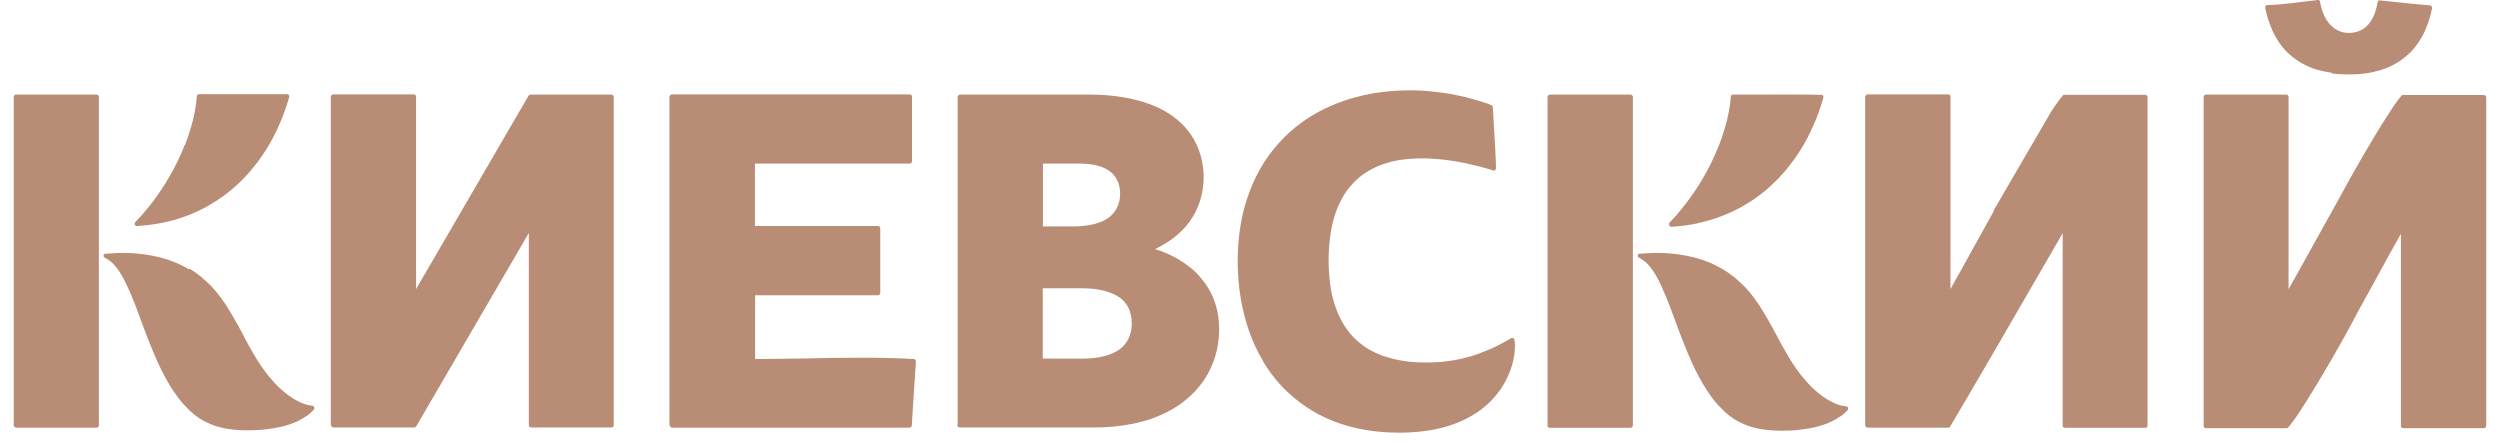 <svg width="180" height="32" viewBox="0 0 180 32" fill="none" xmlns="http://www.w3.org/2000/svg">
<path fill-rule="evenodd" clip-rule="evenodd" d="M13.315 10.454C13.482 10.035 13.621 9.616 13.733 9.226C13.858 8.821 13.956 8.416 14.025 8.039C14.095 7.662 14.15 7.3 14.164 6.965V6.951C14.164 6.923 14.164 6.909 14.178 6.881C14.192 6.867 14.192 6.839 14.22 6.825C14.234 6.811 14.248 6.797 14.262 6.797H14.276C14.29 6.783 14.318 6.783 14.332 6.783H20.654C20.668 6.783 20.682 6.783 20.71 6.783C20.724 6.783 20.752 6.797 20.765 6.811C20.779 6.825 20.793 6.839 20.807 6.867C20.807 6.881 20.821 6.895 20.821 6.909V6.923C20.821 6.937 20.821 6.951 20.821 6.965V6.993C20.626 7.662 20.403 8.318 20.125 8.933C19.86 9.547 19.554 10.147 19.206 10.705C18.858 11.263 18.482 11.78 18.064 12.268C17.66 12.757 17.214 13.19 16.727 13.608C16.253 14.013 15.752 14.362 15.223 14.683C14.708 14.99 14.15 15.269 13.566 15.492C12.995 15.716 12.396 15.897 11.783 16.023C11.17 16.148 10.544 16.232 9.875 16.274H9.833C9.819 16.274 9.792 16.26 9.778 16.26C9.764 16.26 9.75 16.246 9.75 16.232C9.736 16.218 9.722 16.204 9.708 16.176C9.694 16.162 9.694 16.134 9.694 16.107C9.694 16.093 9.694 16.079 9.708 16.065V16.051C9.708 16.037 9.722 16.023 9.722 16.023L9.736 15.995C10.042 15.688 10.321 15.367 10.599 15.032C10.878 14.697 11.143 14.334 11.393 13.985C11.658 13.608 11.895 13.231 12.117 12.854C12.354 12.464 12.563 12.059 12.758 11.668C12.967 11.249 13.134 10.845 13.301 10.44L13.315 10.454ZM13.649 19.345C13.956 19.526 14.234 19.735 14.499 19.945C14.763 20.168 15.014 20.405 15.251 20.643C15.487 20.894 15.696 21.159 15.905 21.438C16.532 22.29 17.033 23.239 17.535 24.16V24.174C17.757 24.593 17.98 25.011 18.203 25.388C18.426 25.779 18.649 26.142 18.899 26.491C19.052 26.7 19.192 26.895 19.345 27.077C19.498 27.258 19.651 27.44 19.791 27.593C19.944 27.761 20.097 27.914 20.25 28.04C20.403 28.18 20.557 28.305 20.71 28.417C20.863 28.528 21.016 28.64 21.155 28.724C21.309 28.808 21.462 28.891 21.601 28.961C21.754 29.031 21.907 29.087 22.047 29.129C22.2 29.171 22.339 29.198 22.492 29.212C22.506 29.212 22.52 29.226 22.534 29.226C22.548 29.226 22.562 29.24 22.576 29.254C22.59 29.268 22.604 29.282 22.618 29.31C22.632 29.324 22.632 29.352 22.632 29.366C22.632 29.394 22.632 29.408 22.618 29.436C22.618 29.45 22.604 29.464 22.604 29.477L22.59 29.505C22.437 29.659 22.283 29.812 22.102 29.938H22.088C21.893 30.078 21.698 30.189 21.476 30.301C21.281 30.399 21.072 30.482 20.849 30.552C20.626 30.636 20.39 30.692 20.153 30.748C19.944 30.79 19.735 30.831 19.54 30.859C19.317 30.887 19.094 30.915 18.885 30.943C18.691 30.957 18.509 30.971 18.328 30.971C18.147 30.971 17.994 30.985 17.869 30.985C17.59 30.985 17.326 30.971 17.075 30.957C16.824 30.943 16.588 30.901 16.365 30.873C16.142 30.831 15.919 30.79 15.724 30.734C15.515 30.678 15.32 30.608 15.139 30.524C14.958 30.454 14.777 30.357 14.61 30.273C14.443 30.175 14.276 30.078 14.123 29.952C13.97 29.84 13.816 29.715 13.677 29.575C13.538 29.436 13.385 29.296 13.259 29.157L13.245 29.143C12.521 28.333 11.922 27.3 11.421 26.226C10.92 25.137 10.502 24.02 10.126 23.001L9.806 22.136L9.652 21.745L9.499 21.368C9.416 21.159 9.332 20.964 9.248 20.796C9.165 20.615 9.081 20.447 9.012 20.294C8.928 20.126 8.845 19.987 8.775 19.847C8.691 19.707 8.622 19.596 8.538 19.47C8.455 19.359 8.385 19.261 8.302 19.163C8.218 19.066 8.148 18.982 8.065 18.912C7.981 18.842 7.898 18.772 7.814 18.717C7.731 18.661 7.647 18.605 7.563 18.563L7.536 18.549C7.522 18.535 7.508 18.535 7.494 18.521C7.48 18.507 7.48 18.493 7.466 18.479C7.466 18.465 7.452 18.451 7.452 18.437C7.452 18.424 7.452 18.395 7.452 18.382C7.466 18.354 7.466 18.34 7.494 18.312C7.508 18.298 7.522 18.284 7.536 18.284C7.549 18.27 7.577 18.27 7.605 18.27C8.12 18.228 8.608 18.2 9.067 18.214C9.527 18.214 9.973 18.256 10.39 18.312C10.808 18.368 11.212 18.451 11.588 18.549C11.964 18.647 12.326 18.772 12.66 18.912C12.995 19.052 13.315 19.219 13.621 19.401L13.649 19.345ZM23.815 30.608V6.979C23.815 6.965 23.815 6.951 23.829 6.923V6.909C23.843 6.881 23.857 6.867 23.871 6.853C23.885 6.839 23.899 6.825 23.927 6.811C23.955 6.797 23.968 6.797 23.996 6.797H29.79C29.804 6.797 29.817 6.797 29.845 6.811H29.859C29.887 6.825 29.901 6.825 29.915 6.853C29.929 6.867 29.929 6.881 29.943 6.895V6.909C29.957 6.923 29.957 6.951 29.957 6.979V20.81L38.062 6.881C38.076 6.867 38.076 6.867 38.09 6.853C38.104 6.839 38.132 6.825 38.159 6.811H38.173C38.187 6.811 38.201 6.811 38.215 6.811H44.008C44.05 6.811 44.092 6.825 44.134 6.853C44.148 6.867 44.161 6.881 44.175 6.909C44.189 6.937 44.189 6.951 44.189 6.979V30.608C44.189 30.622 44.189 30.636 44.189 30.65V30.664C44.175 30.678 44.175 30.706 44.148 30.72C44.134 30.734 44.12 30.748 44.106 30.748L44.092 30.762C44.078 30.776 44.05 30.776 44.036 30.776H38.243C38.229 30.776 38.215 30.776 38.187 30.762H38.173C38.159 30.748 38.145 30.748 38.132 30.734C38.117 30.72 38.104 30.706 38.09 30.678C38.076 30.65 38.076 30.636 38.076 30.608V16.776L29.971 30.692C29.971 30.706 29.957 30.72 29.943 30.72L29.929 30.734C29.915 30.748 29.887 30.762 29.859 30.776H29.845C29.831 30.776 29.817 30.776 29.804 30.776H24.01C23.996 30.776 23.968 30.776 23.941 30.762C23.927 30.762 23.913 30.748 23.899 30.734L23.885 30.72C23.871 30.706 23.857 30.692 23.843 30.664C23.829 30.636 23.829 30.622 23.829 30.594L23.815 30.608ZM48.2 30.608V6.979C48.2 6.937 48.214 6.895 48.256 6.853C48.27 6.839 48.284 6.825 48.312 6.811C48.339 6.797 48.353 6.797 48.381 6.797H65.496C65.51 6.797 65.524 6.797 65.552 6.811H65.566C65.594 6.825 65.608 6.825 65.622 6.853C65.636 6.867 65.65 6.881 65.65 6.895V6.909C65.664 6.923 65.664 6.951 65.664 6.979V11.598C65.664 11.626 65.664 11.64 65.65 11.668C65.65 11.682 65.636 11.696 65.636 11.71L65.622 11.724C65.608 11.738 65.594 11.752 65.58 11.752L65.566 11.766C65.552 11.78 65.524 11.78 65.51 11.78H54.355V16.274H63.213C63.227 16.274 63.24 16.274 63.268 16.288H63.282C63.296 16.302 63.324 16.316 63.338 16.33C63.352 16.344 63.366 16.358 63.366 16.372V16.386C63.38 16.414 63.38 16.428 63.38 16.456V21.075C63.38 21.103 63.38 21.117 63.366 21.145C63.352 21.173 63.352 21.187 63.338 21.201C63.324 21.215 63.296 21.229 63.282 21.243C63.254 21.257 63.24 21.257 63.227 21.257H54.37V25.849C55.539 25.849 56.751 25.821 57.976 25.807C60.636 25.751 63.394 25.709 65.789 25.849H65.803C65.817 25.849 65.845 25.863 65.859 25.863C65.873 25.877 65.886 25.89 65.9 25.904C65.914 25.918 65.928 25.932 65.928 25.946V25.96C65.928 25.974 65.942 25.988 65.942 26.002C65.942 26.1 65.928 26.226 65.928 26.323C65.831 27.761 65.733 29.212 65.65 30.636C65.65 30.65 65.65 30.664 65.636 30.678V30.692C65.622 30.72 65.608 30.734 65.594 30.748C65.58 30.762 65.566 30.776 65.538 30.776C65.51 30.79 65.496 30.79 65.469 30.79H48.395C48.381 30.79 48.367 30.79 48.339 30.776H48.325C48.312 30.762 48.298 30.762 48.284 30.748C48.27 30.734 48.256 30.72 48.242 30.692C48.228 30.664 48.228 30.65 48.228 30.622L48.2 30.608ZM77.877 20.754H75.078V25.821H77.905C78.211 25.821 78.49 25.807 78.74 25.779C79.005 25.751 79.242 25.709 79.465 25.653C79.687 25.597 79.896 25.528 80.091 25.444C80.272 25.36 80.453 25.262 80.593 25.165C80.746 25.053 80.871 24.941 80.983 24.802C81.094 24.662 81.191 24.523 81.261 24.369C81.331 24.216 81.386 24.048 81.428 23.867C81.47 23.685 81.484 23.49 81.484 23.28C81.484 23.071 81.47 22.876 81.428 22.694C81.386 22.513 81.331 22.345 81.261 22.192C81.191 22.038 81.094 21.885 80.983 21.759C80.871 21.62 80.746 21.508 80.593 21.41C80.439 21.299 80.272 21.201 80.077 21.131C79.882 21.047 79.673 20.978 79.451 20.922C79.214 20.866 78.977 20.824 78.713 20.796C78.448 20.768 78.169 20.754 77.863 20.754H77.877ZM75.078 16.302H77.306C77.585 16.302 77.835 16.288 78.072 16.26C78.309 16.232 78.531 16.19 78.74 16.148C78.949 16.093 79.144 16.023 79.325 15.953C79.506 15.869 79.659 15.786 79.799 15.688C79.938 15.59 80.063 15.479 80.161 15.353C80.272 15.227 80.356 15.088 80.425 14.948C80.495 14.795 80.551 14.641 80.593 14.474C80.634 14.306 80.648 14.125 80.648 13.943C80.648 13.636 80.606 13.315 80.453 13.008C80.342 12.757 80.161 12.52 79.896 12.324C79.673 12.157 79.367 12.017 79.005 11.919C78.657 11.836 78.253 11.78 77.752 11.78H75.092V16.302H75.078ZM68.95 30.622V6.993C68.95 6.979 68.95 6.965 68.964 6.937V6.923C68.978 6.895 68.992 6.881 69.006 6.867C69.02 6.853 69.034 6.839 69.062 6.825C69.09 6.811 69.103 6.811 69.131 6.811H78.392C79.047 6.811 79.646 6.839 80.203 6.909C80.787 6.979 81.331 7.076 81.818 7.202C82.333 7.328 82.793 7.495 83.225 7.676C83.67 7.872 84.06 8.095 84.408 8.346C84.784 8.612 85.105 8.905 85.369 9.212C85.662 9.547 85.898 9.896 86.079 10.258C86.274 10.649 86.428 11.054 86.511 11.459C86.609 11.892 86.664 12.338 86.664 12.757C86.664 13.05 86.636 13.343 86.595 13.636C86.553 13.915 86.483 14.194 86.4 14.474C86.316 14.739 86.205 15.004 86.079 15.255C85.954 15.506 85.801 15.744 85.634 15.981C85.495 16.176 85.328 16.372 85.146 16.553C84.965 16.735 84.784 16.902 84.575 17.07C84.367 17.223 84.144 17.391 83.907 17.53C83.67 17.67 83.433 17.809 83.169 17.935C83.503 18.033 83.823 18.158 84.13 18.298C84.436 18.437 84.729 18.591 85.007 18.772C85.286 18.94 85.536 19.135 85.787 19.331C86.024 19.526 86.247 19.749 86.442 19.987C86.65 20.238 86.859 20.503 87.026 20.796C87.194 21.075 87.333 21.382 87.444 21.689C87.556 21.997 87.639 22.317 87.695 22.666C87.751 23.001 87.778 23.35 87.778 23.713C87.778 24.202 87.723 24.718 87.611 25.221C87.5 25.695 87.333 26.17 87.11 26.63C86.901 27.063 86.636 27.482 86.302 27.872C85.996 28.249 85.634 28.598 85.216 28.919C84.826 29.226 84.394 29.491 83.907 29.729C83.447 29.952 82.932 30.161 82.375 30.315C81.846 30.468 81.261 30.58 80.62 30.664C80.008 30.748 79.367 30.776 78.671 30.776H69.103C69.09 30.776 69.076 30.776 69.048 30.762H69.034C69.006 30.748 68.992 30.734 68.978 30.72C68.964 30.706 68.95 30.692 68.936 30.664C68.922 30.636 68.922 30.622 68.922 30.594L68.95 30.622ZM90.94 25.988C90.536 25.318 90.202 24.607 89.937 23.853C89.672 23.085 89.463 22.276 89.324 21.438C89.185 20.587 89.115 19.707 89.115 18.814C89.115 17.893 89.185 17.014 89.324 16.19C89.463 15.339 89.686 14.543 89.965 13.804C90.243 13.05 90.606 12.338 91.009 11.696C91.427 11.04 91.915 10.44 92.458 9.896C93.001 9.351 93.614 8.863 94.268 8.444C94.936 8.025 95.647 7.662 96.413 7.383C97.179 7.09 97.986 6.881 98.822 6.727C99.657 6.588 100.535 6.504 101.44 6.504C101.677 6.504 101.941 6.504 102.192 6.518C102.443 6.532 102.707 6.546 102.958 6.574C103.195 6.602 103.459 6.63 103.71 6.658C103.961 6.685 104.211 6.727 104.462 6.769C104.699 6.811 104.949 6.867 105.2 6.923C105.451 6.979 105.702 7.034 105.938 7.104C106.175 7.174 106.426 7.244 106.662 7.314C106.899 7.397 107.15 7.467 107.373 7.565L107.414 7.593C107.428 7.607 107.442 7.607 107.442 7.621C107.456 7.635 107.456 7.649 107.47 7.662C107.47 7.676 107.484 7.704 107.484 7.718L107.526 8.486C107.595 9.686 107.735 11.794 107.707 12.115C107.707 12.129 107.707 12.143 107.693 12.157C107.693 12.171 107.679 12.185 107.679 12.199L107.665 12.226C107.651 12.24 107.637 12.254 107.623 12.268C107.609 12.282 107.582 12.282 107.568 12.282H107.554C107.54 12.282 107.512 12.282 107.498 12.268C107.289 12.199 107.066 12.129 106.843 12.073C106.621 12.017 106.398 11.947 106.189 11.905C105.966 11.85 105.743 11.808 105.52 11.752C105.298 11.71 105.075 11.668 104.852 11.626C104.629 11.584 104.406 11.556 104.197 11.529C103.989 11.501 103.766 11.473 103.557 11.459C103.348 11.445 103.139 11.431 102.944 11.417C102.749 11.403 102.554 11.403 102.359 11.403C101.83 11.403 101.315 11.445 100.813 11.515C100.34 11.584 99.894 11.71 99.463 11.864C99.045 12.017 98.669 12.213 98.307 12.45C97.959 12.673 97.652 12.938 97.36 13.259C97.081 13.566 96.831 13.901 96.622 14.292C96.413 14.669 96.232 15.088 96.092 15.548C95.953 15.995 95.842 16.483 95.772 17.028C95.703 17.544 95.661 18.116 95.661 18.73C95.661 19.345 95.703 19.931 95.772 20.461C95.842 21.006 95.953 21.494 96.106 21.955C96.26 22.415 96.441 22.848 96.663 23.225C96.886 23.616 97.137 23.951 97.429 24.258C97.722 24.565 98.056 24.83 98.418 25.067C98.794 25.304 99.198 25.486 99.63 25.639C100.075 25.793 100.549 25.904 101.05 25.988C101.565 26.072 102.109 26.1 102.693 26.1C102.986 26.1 103.264 26.086 103.543 26.072C103.821 26.058 104.086 26.03 104.351 25.988C104.615 25.946 104.88 25.904 105.131 25.849C105.395 25.793 105.646 25.723 105.896 25.653C106.147 25.584 106.384 25.5 106.635 25.402C106.885 25.304 107.122 25.207 107.359 25.109C107.595 24.997 107.832 24.886 108.069 24.76C108.306 24.634 108.542 24.509 108.765 24.369C108.779 24.355 108.793 24.355 108.807 24.341C108.835 24.341 108.849 24.327 108.877 24.327C108.891 24.327 108.905 24.327 108.932 24.341H108.946C108.96 24.355 108.988 24.369 109.002 24.383C109.016 24.397 109.03 24.411 109.03 24.439C109.044 24.467 109.044 24.509 109.058 24.565C109.058 24.607 109.072 24.648 109.072 24.704C109.086 24.802 109.072 24.913 109.072 24.997C109.072 25.57 108.905 26.519 108.361 27.51C107.971 28.207 107.414 28.919 106.579 29.533C105.91 30.022 105.061 30.454 104.016 30.748C103.097 30.999 102.011 31.152 100.744 31.152C99.866 31.152 99.031 31.083 98.251 30.943C97.443 30.803 96.691 30.594 95.995 30.315C95.271 30.036 94.616 29.687 94.004 29.268C93.377 28.849 92.82 28.361 92.305 27.831C91.789 27.286 91.33 26.672 90.94 26.016V25.988ZM111.425 30.622V6.993C111.425 6.979 111.425 6.965 111.439 6.937V6.923C111.453 6.895 111.467 6.881 111.481 6.867C111.495 6.853 111.509 6.839 111.537 6.825C111.564 6.811 111.578 6.811 111.606 6.811H117.4C117.441 6.811 117.483 6.825 117.525 6.867C117.539 6.881 117.553 6.895 117.553 6.909V6.923C117.567 6.937 117.567 6.965 117.567 6.993V30.622C117.567 30.636 117.567 30.65 117.553 30.678V30.692C117.539 30.706 117.539 30.734 117.511 30.748C117.497 30.762 117.483 30.776 117.455 30.79C117.441 30.803 117.413 30.803 117.386 30.803H111.592C111.564 30.803 111.551 30.803 111.523 30.79C111.509 30.79 111.495 30.776 111.481 30.762L111.467 30.748C111.453 30.734 111.439 30.72 111.425 30.692C111.411 30.664 111.411 30.65 111.411 30.622H111.425ZM119.711 20.796C119.628 20.615 119.558 20.447 119.475 20.294C119.391 20.126 119.307 19.987 119.238 19.847C119.154 19.707 119.085 19.596 119.001 19.47C118.918 19.359 118.848 19.261 118.764 19.163C118.681 19.066 118.611 18.982 118.528 18.912C118.444 18.842 118.36 18.772 118.277 18.717C118.193 18.661 118.11 18.605 118.026 18.563L117.998 18.549C117.984 18.535 117.971 18.535 117.957 18.521C117.943 18.507 117.943 18.493 117.929 18.479C117.929 18.465 117.915 18.451 117.915 18.437C117.915 18.424 117.915 18.395 117.915 18.382C117.929 18.354 117.929 18.34 117.943 18.312C117.957 18.298 117.971 18.284 117.984 18.284C117.998 18.27 118.026 18.27 118.054 18.27C118.569 18.228 119.057 18.2 119.516 18.214C119.976 18.214 120.422 18.256 120.839 18.312C121.257 18.368 121.661 18.451 122.037 18.549C122.413 18.647 122.775 18.772 123.109 18.912C123.444 19.052 123.764 19.219 124.07 19.401C124.377 19.582 124.655 19.791 124.92 20.001C125.184 20.224 125.435 20.461 125.672 20.698C125.908 20.95 126.117 21.215 126.326 21.494C126.953 22.345 127.454 23.294 127.956 24.216C128.178 24.634 128.401 25.053 128.624 25.43C128.847 25.821 129.07 26.184 129.32 26.533C129.474 26.742 129.613 26.937 129.766 27.119C129.919 27.3 130.072 27.482 130.212 27.635C130.365 27.803 130.518 27.956 130.671 28.082C130.824 28.221 130.978 28.347 131.131 28.459C131.284 28.57 131.437 28.682 131.576 28.766C131.73 28.849 131.883 28.933 132.022 29.003C132.175 29.073 132.328 29.129 132.468 29.171C132.621 29.212 132.76 29.24 132.913 29.254C132.927 29.254 132.941 29.254 132.955 29.268H132.969C132.983 29.268 132.997 29.282 133.011 29.296C133.025 29.31 133.039 29.324 133.053 29.338C133.067 29.352 133.067 29.38 133.067 29.408C133.067 29.436 133.067 29.45 133.053 29.477C133.053 29.491 133.039 29.505 133.039 29.519L133.025 29.533C132.872 29.687 132.718 29.84 132.537 29.966H132.523C132.328 30.106 132.133 30.217 131.911 30.329C131.716 30.427 131.507 30.51 131.298 30.58C131.061 30.664 130.838 30.72 130.602 30.776C130.393 30.817 130.184 30.859 129.989 30.887C129.766 30.915 129.543 30.943 129.334 30.971C129.139 30.985 128.958 30.999 128.791 30.999C128.61 30.999 128.457 31.013 128.332 31.013C128.053 31.013 127.789 30.999 127.538 30.985C127.287 30.971 127.05 30.929 126.828 30.901C126.605 30.859 126.382 30.817 126.187 30.762C125.978 30.706 125.783 30.636 125.602 30.552C125.421 30.482 125.24 30.385 125.073 30.301C124.906 30.203 124.739 30.106 124.585 29.98C124.432 29.868 124.279 29.743 124.14 29.603C124.001 29.464 123.861 29.324 123.722 29.184L123.708 29.171C122.984 28.361 122.385 27.328 121.884 26.253C121.382 25.165 120.965 24.048 120.589 23.029L120.268 22.164L120.115 21.773L119.962 21.396C119.878 21.187 119.795 20.992 119.711 20.824V20.796ZM122.246 16.079C121.633 16.204 121.006 16.288 120.338 16.33H120.31C120.296 16.33 120.268 16.316 120.254 16.302L120.227 16.274C120.213 16.26 120.199 16.232 120.185 16.218C120.171 16.19 120.171 16.176 120.171 16.148C120.171 16.12 120.171 16.107 120.185 16.079C120.199 16.065 120.199 16.037 120.213 16.023C120.519 15.716 120.798 15.395 121.062 15.06C121.341 14.725 121.605 14.362 121.856 14.013C122.121 13.636 122.357 13.259 122.58 12.883C122.817 12.492 123.026 12.087 123.221 11.696C123.416 11.277 123.597 10.873 123.764 10.468C123.931 10.049 124.07 9.63 124.182 9.24C124.307 8.835 124.404 8.43 124.474 8.053C124.544 7.676 124.599 7.314 124.613 6.993V6.979C124.613 6.965 124.613 6.951 124.627 6.923V6.909C124.641 6.881 124.655 6.867 124.669 6.853C124.683 6.839 124.697 6.825 124.711 6.825H124.725C124.739 6.811 124.767 6.811 124.78 6.811H125.7C127.329 6.811 130.49 6.797 131.075 6.825C131.103 6.811 131.131 6.811 131.159 6.825C131.173 6.825 131.187 6.839 131.214 6.853C131.228 6.867 131.256 6.895 131.27 6.909C131.284 6.923 131.284 6.951 131.284 6.965C131.284 6.979 131.284 6.993 131.284 7.02V7.034C131.089 7.704 130.866 8.36 130.588 8.974C130.323 9.589 130.017 10.189 129.669 10.747C129.32 11.305 128.944 11.822 128.527 12.31C128.123 12.785 127.677 13.231 127.19 13.65C126.716 14.055 126.229 14.404 125.686 14.725C125.17 15.032 124.613 15.311 124.028 15.534C123.457 15.758 122.859 15.939 122.246 16.065V16.079ZM143.539 15.158L147.689 8.025C147.856 7.76 148.023 7.537 148.163 7.341C148.302 7.146 148.427 6.993 148.539 6.867C148.553 6.839 148.58 6.825 148.608 6.825H148.622C148.636 6.825 148.65 6.825 148.664 6.825H154.457C154.471 6.825 154.485 6.825 154.513 6.839H154.527C154.541 6.853 154.569 6.853 154.583 6.881C154.596 6.895 154.596 6.909 154.61 6.923V6.937C154.624 6.951 154.624 6.979 154.624 7.006V30.636C154.624 30.664 154.624 30.678 154.61 30.706C154.61 30.72 154.596 30.734 154.596 30.734L154.583 30.748C154.569 30.762 154.555 30.776 154.541 30.776L154.527 30.79C154.513 30.803 154.485 30.803 154.471 30.803H148.678C148.664 30.803 148.65 30.803 148.622 30.79H148.608C148.58 30.776 148.566 30.762 148.553 30.748C148.539 30.734 148.525 30.72 148.525 30.706V30.692C148.511 30.664 148.511 30.65 148.511 30.622V16.791C147.633 18.298 146.826 19.694 146.032 21.075C144.166 24.299 142.3 27.523 140.406 30.72L140.392 30.748C140.378 30.762 140.364 30.776 140.35 30.776C140.336 30.79 140.322 30.79 140.308 30.79C140.294 30.79 140.28 30.79 140.266 30.79H134.473C134.459 30.79 134.445 30.79 134.417 30.776H134.403C134.39 30.762 134.362 30.748 134.348 30.734C134.334 30.72 134.32 30.706 134.306 30.678C134.292 30.65 134.292 30.636 134.292 30.608V6.979C134.292 6.965 134.292 6.951 134.306 6.923V6.909C134.32 6.881 134.334 6.867 134.348 6.853C134.362 6.839 134.376 6.825 134.403 6.811C134.431 6.797 134.445 6.797 134.473 6.797H140.266C140.28 6.797 140.294 6.797 140.322 6.811H140.336C140.35 6.825 140.378 6.825 140.392 6.853C140.406 6.867 140.42 6.881 140.42 6.895V6.909C140.434 6.923 140.434 6.951 140.434 6.979V20.81C140.879 20.029 141.492 18.912 142.188 17.656C142.606 16.902 143.052 16.093 143.567 15.171V15.158H143.539ZM158.663 30.622V6.993C158.663 6.979 158.663 6.951 158.677 6.923C158.691 6.895 158.691 6.881 158.705 6.867C158.719 6.853 158.747 6.839 158.76 6.825C158.788 6.811 158.802 6.811 158.816 6.811H164.609C164.623 6.811 164.637 6.811 164.665 6.825H164.679C164.693 6.839 164.721 6.839 164.735 6.867C164.749 6.881 164.763 6.895 164.763 6.909V6.923C164.777 6.937 164.777 6.965 164.777 6.993V20.824C165.194 20.098 165.765 19.052 166.434 17.851C167.005 16.818 167.645 15.674 168.244 14.599C169.289 12.659 170.793 10.007 171.99 8.179C172.185 7.872 172.366 7.607 172.52 7.383C172.673 7.174 172.812 6.993 172.909 6.881C172.923 6.853 172.951 6.839 172.993 6.839C173.007 6.839 173.021 6.839 173.035 6.839H178.828C178.842 6.839 178.856 6.839 178.884 6.853H178.898C178.926 6.867 178.94 6.867 178.953 6.895C178.967 6.909 178.981 6.923 178.995 6.951C179.009 6.979 179.009 6.993 179.009 7.02V30.65C179.009 30.664 179.009 30.678 178.995 30.706V30.72C178.981 30.734 178.967 30.762 178.953 30.776C178.94 30.79 178.926 30.803 178.898 30.817C178.884 30.831 178.856 30.831 178.828 30.831H173.035C173.021 30.831 173.007 30.831 172.979 30.817H172.965C172.951 30.803 172.923 30.803 172.923 30.79C172.909 30.776 172.896 30.762 172.882 30.734C172.868 30.706 172.868 30.692 172.868 30.664V16.832C172.408 17.642 171.781 18.772 171.085 20.056C170.709 20.74 170.305 21.466 169.832 22.331C168.718 24.481 166.879 27.649 165.57 29.659C165.403 29.91 165.25 30.134 165.111 30.315C164.972 30.51 164.846 30.664 164.735 30.79C164.721 30.817 164.693 30.831 164.665 30.831C164.651 30.831 164.637 30.831 164.623 30.831H158.83C158.816 30.831 158.802 30.831 158.774 30.817H158.76C158.747 30.803 158.719 30.79 158.705 30.776C158.691 30.762 158.677 30.748 158.677 30.734V30.72C158.663 30.692 158.663 30.678 158.663 30.65V30.622ZM167.924 5.248C167.548 5.192 167.2 5.122 166.852 5.025C166.517 4.927 166.211 4.801 165.905 4.648C165.612 4.494 165.348 4.327 165.083 4.117C164.832 3.922 164.596 3.699 164.387 3.447C164.178 3.196 163.997 2.931 163.83 2.624C163.662 2.331 163.523 2.01 163.398 1.661C163.273 1.326 163.175 0.949 163.091 0.558V0.53C163.091 0.516 163.091 0.489 163.105 0.475C163.105 0.461 163.119 0.433 163.133 0.419C163.147 0.405 163.161 0.391 163.189 0.377C163.203 0.363 163.231 0.363 163.245 0.363C164.164 0.363 165.891 0.112 166.865 0C166.879 0 166.893 0 166.921 0H166.935C166.949 0 166.963 0.014 166.977 0.014L166.991 0.028C167.005 0.042 167.005 0.042 167.019 0.056L167.033 0.084C167.047 0.098 167.047 0.126 167.047 0.14C167.074 0.293 167.102 0.461 167.158 0.628C167.2 0.782 167.255 0.935 167.325 1.075C167.381 1.214 167.45 1.34 167.534 1.466C167.604 1.577 167.687 1.689 167.785 1.787C167.868 1.87 167.966 1.954 168.063 2.038C168.161 2.108 168.272 2.163 168.383 2.219C168.495 2.261 168.606 2.303 168.732 2.331C168.857 2.359 168.982 2.373 169.122 2.373C169.261 2.373 169.386 2.359 169.511 2.331C169.637 2.303 169.748 2.275 169.86 2.233C169.971 2.191 170.082 2.121 170.18 2.066C170.277 1.996 170.375 1.912 170.458 1.828C170.556 1.731 170.639 1.619 170.709 1.507C170.793 1.382 170.862 1.256 170.918 1.117C170.988 0.977 171.029 0.823 171.071 0.67C171.127 0.502 171.155 0.335 171.183 0.181V0.167C171.183 0.14 171.197 0.126 171.197 0.112C171.21 0.098 171.224 0.07 171.238 0.056C171.252 0.042 171.28 0.028 171.294 0.028C171.308 0.028 171.336 0.014 171.35 0.028L172.561 0.154C173.355 0.237 174.149 0.321 174.971 0.391H174.984C174.998 0.391 175.026 0.405 175.04 0.419L175.068 0.447L175.082 0.475C175.096 0.489 175.096 0.516 175.11 0.53C175.11 0.544 175.11 0.558 175.11 0.586V0.6C175.026 0.991 174.929 1.368 174.803 1.703C174.678 2.052 174.539 2.373 174.372 2.666C174.205 2.959 174.01 3.238 173.801 3.489C173.592 3.741 173.355 3.964 173.104 4.159C172.854 4.355 172.575 4.536 172.283 4.69C171.99 4.843 171.67 4.969 171.336 5.066C171.002 5.164 170.639 5.248 170.263 5.29C169.874 5.346 169.484 5.36 169.066 5.36C168.662 5.36 168.258 5.332 167.882 5.29L167.924 5.248ZM1.157 6.811H6.951C6.965 6.811 6.979 6.811 7.006 6.825H7.02C7.034 6.839 7.062 6.839 7.076 6.867C7.09 6.881 7.104 6.895 7.104 6.909V6.923C7.118 6.937 7.118 6.965 7.118 6.993V30.622C7.118 30.65 7.118 30.664 7.104 30.692C7.104 30.706 7.09 30.72 7.09 30.72L7.076 30.734C7.062 30.748 7.048 30.762 7.034 30.762L7.02 30.776C7.006 30.79 6.979 30.79 6.965 30.79H1.171C1.129 30.79 1.088 30.776 1.046 30.734C1.032 30.72 1.018 30.706 1.004 30.678C0.99 30.65 0.99 30.636 0.99 30.608V6.979C0.99 6.965 0.99 6.951 1.004 6.923V6.909C1.018 6.881 1.032 6.867 1.046 6.853C1.06 6.839 1.074 6.825 1.102 6.811C1.116 6.797 1.143 6.797 1.171 6.797L1.157 6.811Z" fill="#B98D75"/>
</svg>
